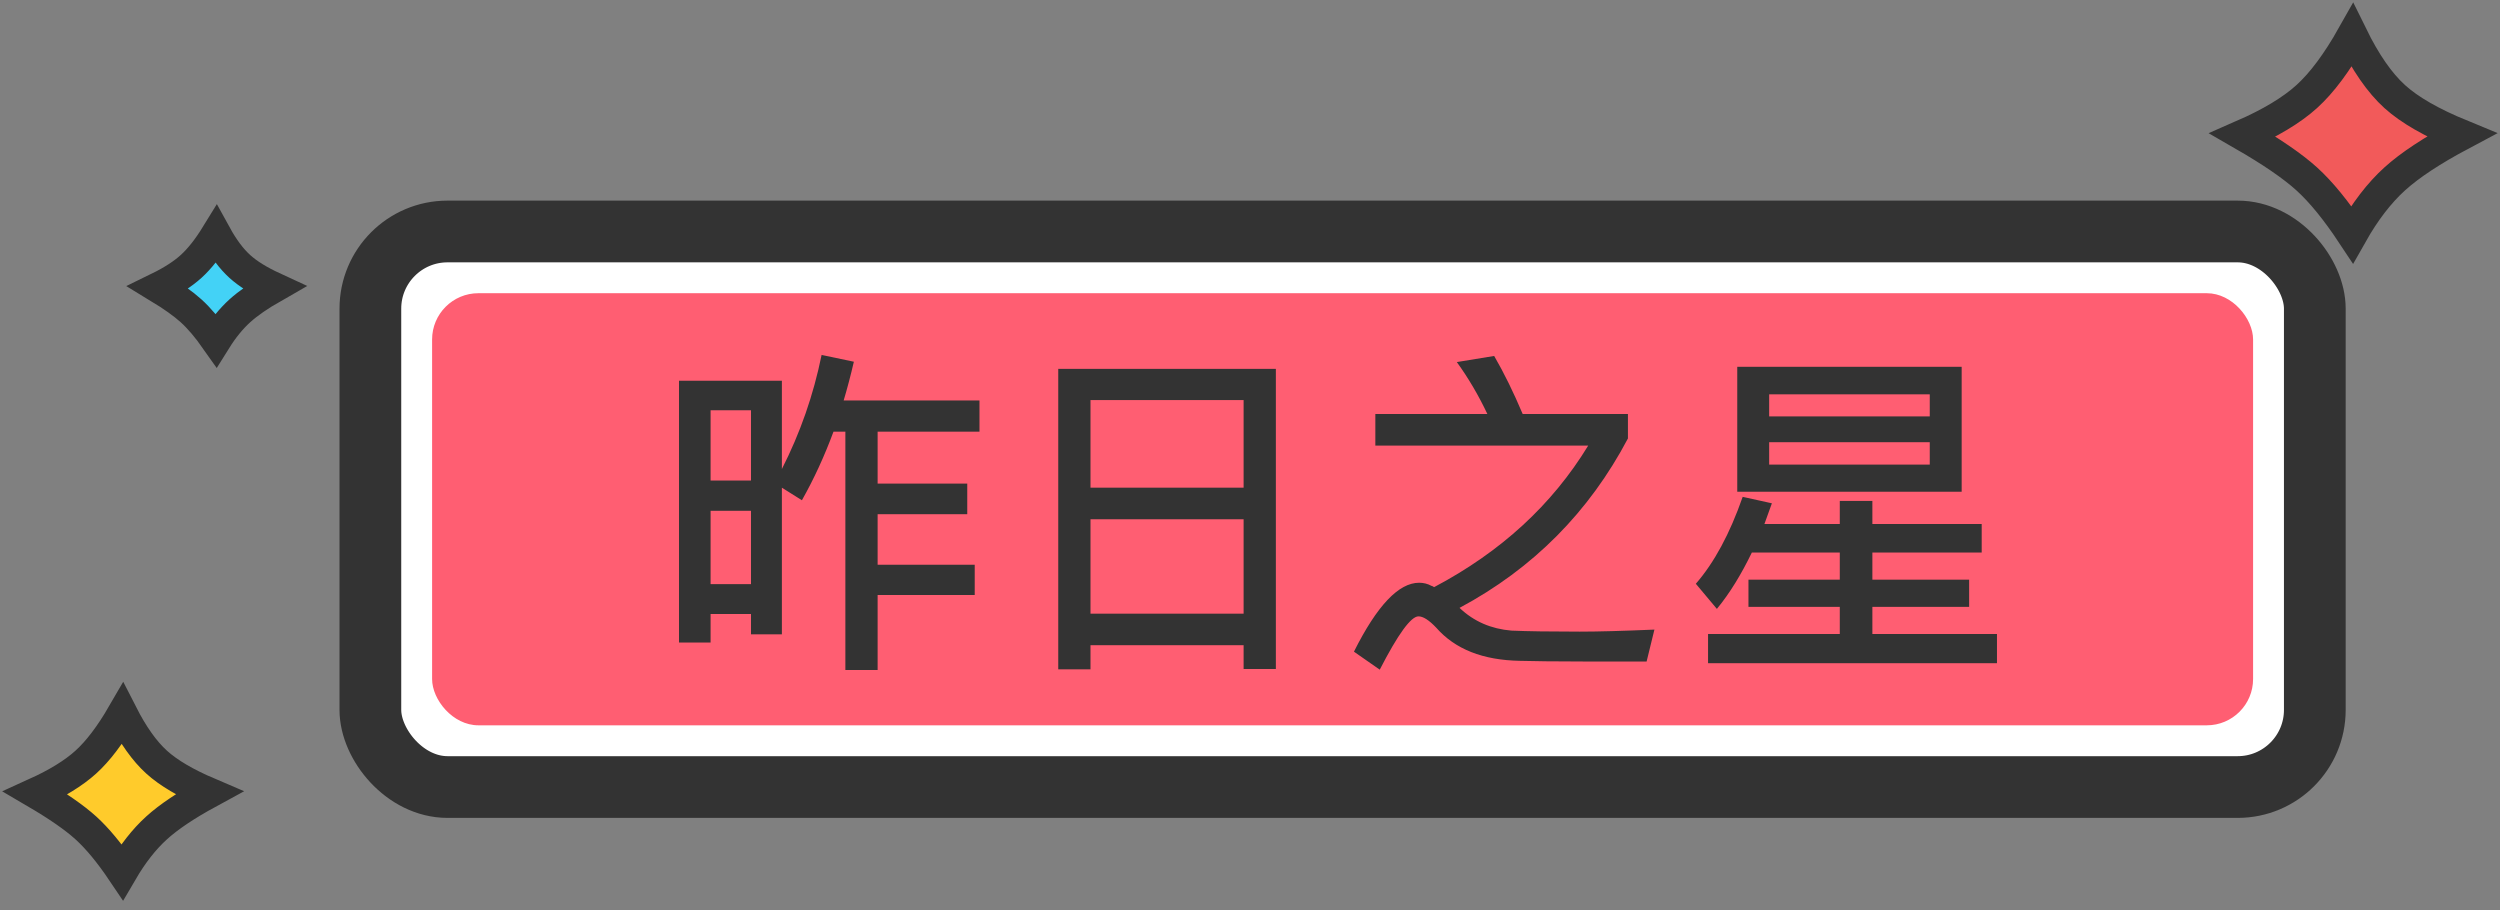 <?xml version="1.0" encoding="UTF-8"?>
<svg width="162px" height="59px" viewBox="0 0 162 59" version="1.1" xmlns="http://www.w3.org/2000/svg" xmlns:xlink="http://www.w3.org/1999/xlink">
    <rect x="0" y="0" width="162" height="59" fill="#808080" stroke="none"/>
    <!-- Generator: Sketch 51.2 (57519) - http://www.bohemiancoding.com/sketch -->
    <title>昨日之星</title>
    <desc>Created with Sketch.</desc>
    <defs></defs>
    <g id="Page-1" stroke="none" stroke-width="1" fill="none" fill-rule="evenodd">
        <g id="足记游戏切图" transform="translate(-1211, -57)">
            <g id="昨日之星" transform="translate(1211, 57)">
                <rect id="Rectangle-27" stroke="#333333" stroke-width="4" fill="#FFFFFF" x="24" y="15" width="126" height="36" rx="5"></rect>
                <rect id="Rectangle-27-Copy" fill="#FF5E72" x="28" y="19" width="118" height="28" rx="3"></rect>
                <path d="M54.01,27.972 C53.416,29.578 52.734,31.052 51.964,32.416 L50.666,31.602 L50.666,41.106 L48.664,41.106 L48.664,39.786 L46.046,39.786 L46.046,41.634 L44,41.634 L44,24.672 L50.666,24.672 L50.666,30.392 C51.854,28.06 52.712,25.596 53.24,23 L55.33,23.44 C55.132,24.298 54.912,25.134 54.67,25.948 L63.47,25.948 L63.47,27.972 L56.87,27.972 L56.87,31.338 L62.678,31.338 L62.678,33.318 L56.87,33.318 L56.87,36.596 L63.162,36.596 L63.162,38.554 L56.87,38.554 L56.87,43.416 L54.78,43.416 L54.78,27.972 L54.01,27.972 Z M46.046,37.85 L48.664,37.85 L48.664,33.098 L46.046,33.098 L46.046,37.85 Z M46.046,31.14 L48.664,31.14 L48.664,26.586 L46.046,26.586 L46.046,31.14 Z M82.676,23.902 L82.676,43.35 L80.586,43.35 L80.586,41.81 L70.664,41.81 L70.664,43.372 L68.574,43.372 L68.574,23.902 L82.676,23.902 Z M70.664,39.764 L80.586,39.764 L80.586,33.648 L70.664,33.648 L70.664,39.764 Z M70.664,31.602 L80.586,31.602 L80.586,25.926 L70.664,25.926 L70.664,31.602 Z M96.822,23.066 C97.46,24.166 98.076,25.42 98.67,26.828 L105.49,26.828 L105.49,28.412 C102.982,33.164 99.352,36.838 94.578,39.39 C95.502,40.27 96.624,40.754 97.944,40.864 C98.978,40.908 100.452,40.93 102.366,40.93 C103.532,40.93 105.138,40.886 107.206,40.798 L106.7,42.866 L102.696,42.866 C100.738,42.866 99.33,42.844 98.494,42.822 C96.096,42.778 94.292,42.074 93.06,40.666 C92.598,40.182 92.224,39.94 91.916,39.94 C91.432,39.94 90.596,41.084 89.408,43.394 L87.736,42.228 C89.232,39.236 90.64,37.762 91.96,37.762 C92.246,37.762 92.51,37.828 92.752,37.96 C92.818,37.982 92.884,38.004 92.928,38.048 C97.262,35.76 100.584,32.702 102.916,28.874 L89.122,28.874 L89.122,26.828 L96.382,26.828 C95.81,25.618 95.15,24.496 94.402,23.462 L96.822,23.066 Z M113.52,35.804 C112.838,37.212 112.09,38.444 111.254,39.456 L109.89,37.828 C111.078,36.464 112.09,34.594 112.926,32.196 L114.818,32.614 L114.334,33.956 L119.218,33.956 L119.218,32.46 L121.33,32.46 L121.33,33.956 L128.414,33.956 L128.414,35.804 L121.33,35.804 L121.33,37.564 L127.6,37.564 L127.6,39.324 L121.33,39.324 L121.33,41.084 L129.404,41.084 L129.404,42.976 L110.682,42.976 L110.682,41.084 L119.218,41.084 L119.218,39.324 L113.3,39.324 L113.3,37.564 L119.218,37.564 L119.218,35.804 L113.52,35.804 Z M112.574,23.77 L127.116,23.77 L127.116,31.866 L112.574,31.866 L112.574,23.77 Z M125.048,30.106 L125.048,28.654 L114.642,28.654 L114.642,30.106 L125.048,30.106 Z M114.642,26.982 L125.048,26.982 L125.048,25.552 L114.642,25.552 L114.642,26.982 Z" fill="#333333"></path>
                <path d="M14.005,15.214 C13.469,16.086 12.93,16.77 12.381,17.267 C11.847,17.751 11.143,18.204 10.265,18.633 C11.174,19.185 11.878,19.686 12.381,20.141 C12.902,20.613 13.438,21.245 13.995,22.038 C14.47,21.278 14.985,20.646 15.541,20.141 C16.078,19.655 16.806,19.152 17.729,18.625 C16.797,18.195 16.069,17.746 15.541,17.267 C14.996,16.773 14.486,16.089 14.005,15.214 Z" id="Rectangle-Copy-4" stroke="#333333" stroke-width="2" fill="#43D2F6"></path>
                <path d="M7.929,46.269 C7.141,47.628 6.355,48.666 5.559,49.387 C4.775,50.097 3.693,50.762 2.31,51.39 C3.742,52.229 4.822,52.978 5.559,53.645 C6.311,54.327 7.095,55.275 7.916,56.494 C8.597,55.329 9.34,54.378 10.15,53.645 C10.941,52.928 12.066,52.176 13.529,51.38 C12.048,50.748 10.923,50.088 10.15,49.387 C9.36,48.672 8.625,47.634 7.929,46.269 Z" id="Rectangle-Copy-3" stroke="#333333" stroke-width="2" fill="#FFCB2B"></path>
                <path d="M152.427,2.297 C151.442,4.045 150.463,5.364 149.475,6.259 C148.498,7.143 147.119,7.971 145.331,8.753 C147.18,9.819 148.558,10.761 149.475,11.592 C150.407,12.437 151.383,13.636 152.413,15.192 C153.253,13.704 154.173,12.503 155.179,11.592 C156.167,10.697 157.606,9.75 159.501,8.742 C157.58,7.953 156.142,7.131 155.179,6.259 C154.201,5.373 153.289,4.053 152.427,2.297 Z" id="Rectangle-Copy-2" stroke="#333333" stroke-width="2" fill="#F25A5A"></path>
            </g>
        </g>
    </g>
</svg>